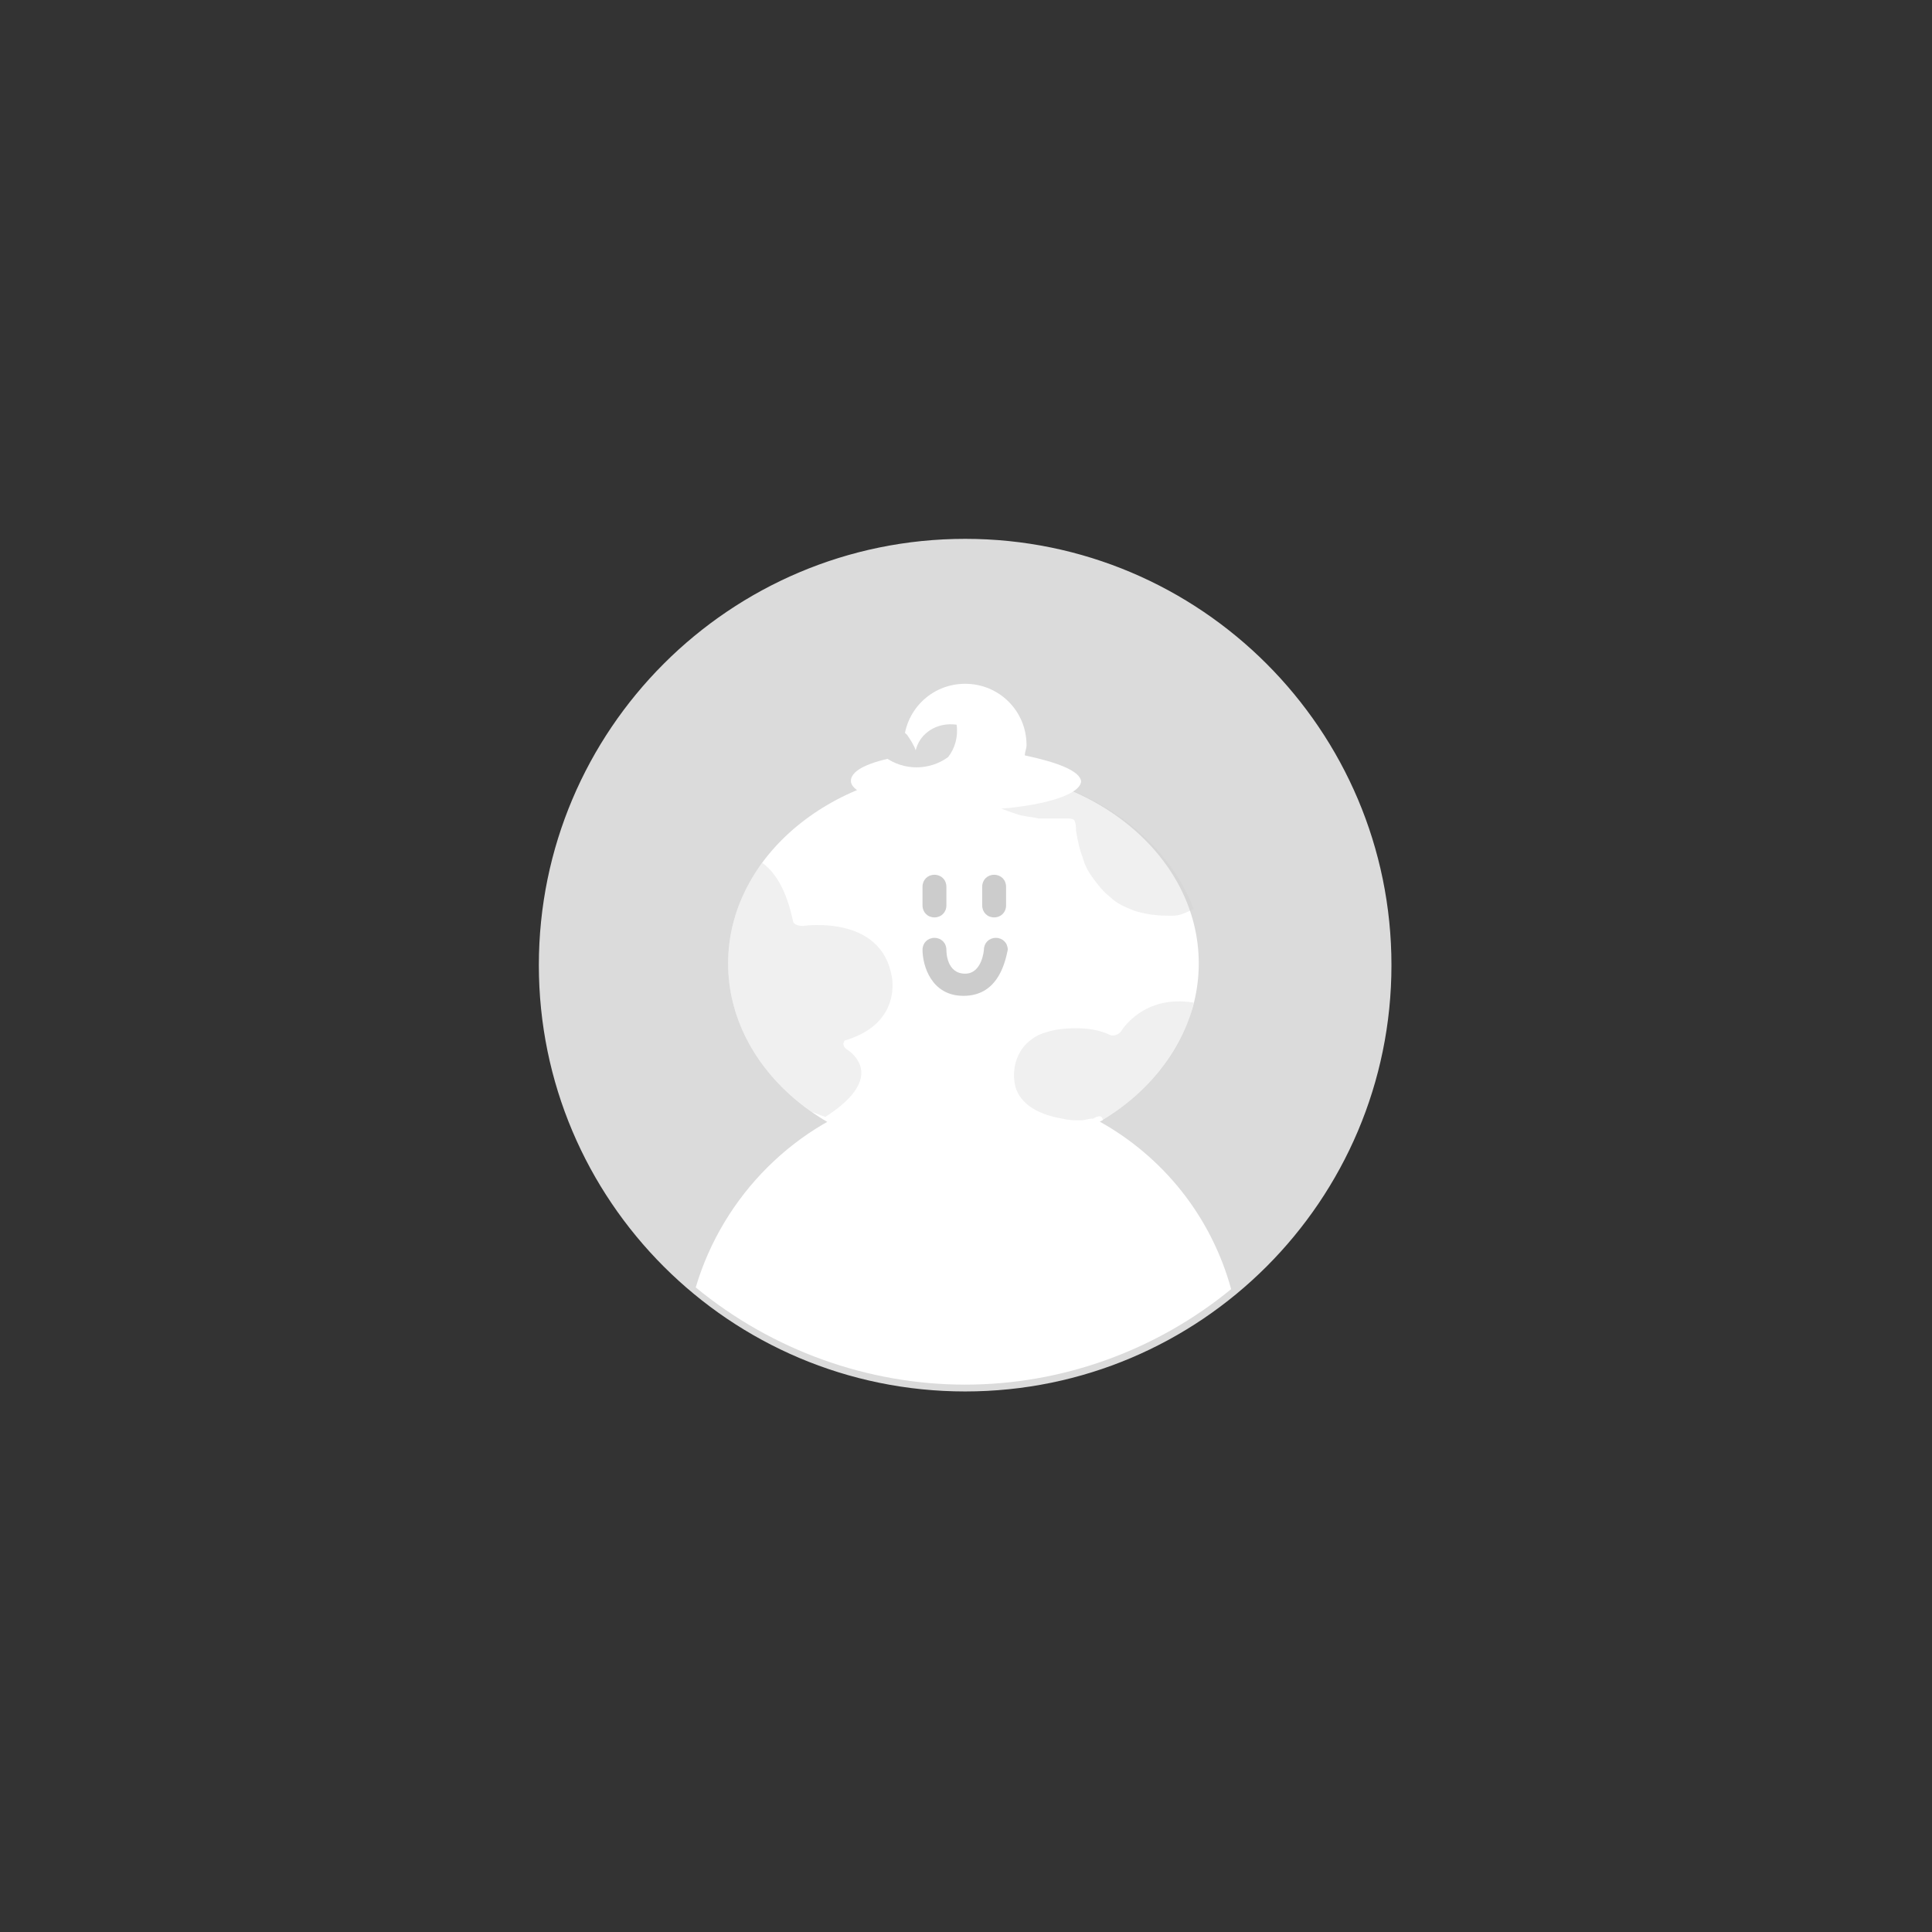 <?xml version="1.0" encoding="utf-8"?>
<!-- Generator: Adobe Illustrator 26.0.3, SVG Export Plug-In . SVG Version: 6.00 Build 0)  -->
<svg version="1.1" id="Layer_1" xmlns="http://www.w3.org/2000/svg" xmlns:xlink="http://www.w3.org/1999/xlink" x="0px" y="0px"
	 viewBox="0 0 113.3 113.3" style="enable-background:new 0 0 113.3 113.3;" xml:space="preserve">
<rect x="0" y="0" width="113.3" height="113.3" fill="#333333" stroke="none"/>
<style type="text/css">
	.st0{fill:#DBDBDB;}
	.st1{fill:#FFFFFF;}
	.st2{opacity:0.3;}
	.st3{fill:#CCCCCC;}
</style>
<g>
	<circle class="st0" cx="56.6" cy="56.6" r="24.6"/>
	<path class="st0" d="M56.6,81.6c-13.8,0-25-11.2-25-25s11.2-25,25-25s25,11.2,25,25S70.4,81.6,56.6,81.6z M56.6,32.5
		c-13.3,0-24.1,10.8-24.1,24.1s10.8,24.1,24.1,24.1s24.1-10.8,24.1-24.1S69.9,32.5,56.6,32.5z"/>
</g>
<g>
	<path class="st1" d="M56.6,81.2c5.7,0,11.2-2,15.6-5.6c-2.4-8.7-11.4-13.7-20.1-11.3c-5.4,1.5-9.7,5.8-11.3,11.2
		C45.3,79.2,50.9,81.2,56.6,81.2z"/>
</g>
<g>
	<path class="st1" d="M56.5,67.9c7.6,0,13.8-5.1,13.8-11.4s-6.2-11.4-13.8-11.4s-13.8,5.1-13.8,11.4S48.9,67.9,56.5,67.9"/>
</g>
<g class="st2">
	<g>
		<path class="st3" d="M56.5,45.1c-0.2,0-0.4,0-0.6,0c0.1,0.3,0.3,0.7,0.6,0.9c0.4,0.4,1,0.8,1.5,1.1c0.6,0.3,1.2,0.5,1.8,0.7
			c0.4,0.1,0.7,0.1,1.1,0.2c0.3,0,0.6,0,1,0c0.2,0,0.5,0,0.7,0c0.1,0,0.3,0,0.4,0.1c0.1,0.2,0.1,0.4,0.1,0.6
			c0.1,0.6,0.2,1.1,0.4,1.6c0.1,0.4,0.3,0.8,0.6,1.2c0.3,0.4,0.6,0.8,1,1.1c0.4,0.4,0.9,0.6,1.4,0.8c0.6,0.2,1.3,0.3,2,0.3
			c0.1,0,0.2,0,0.3,0c0.4,0,0.8-0.2,1.2-0.4C68.2,48.6,62.9,45.1,56.5,45.1"/>
	</g>
</g>
<g class="st2">
	<g>
		<path class="st3" d="M47.6,65.2c0.5,0.2,0.8,0.3,0.8,0.3c3.9-2.5,1.2-4,1.2-4c-0.1-0.1-0.2-0.3-0.1-0.4c0,0,0-0.1,0.1-0.1
			c3.3-1,2.7-3.7,2.7-3.7c-0.6-3.7-5.2-3-5.2-3c-0.6,0-0.6-0.3-0.6-0.3c-0.4-1.9-1.1-2.9-1.8-3.4c-1.3,1.7-2,3.8-2,5.9
			C42.7,60,44.6,63.1,47.6,65.2"/>
	</g>
</g>
<g class="st2">
	<g>
		<path class="st3" d="M65.8,60.4c-0.1,0.2-0.4,0.4-0.7,0.3c-0.6-0.3-1.3-0.4-2-0.4c-0.8,0-1.5,0.1-2.2,0.4
			c-0.2,0.1-0.5,0.3-0.7,0.5c-0.7,0.7-0.9,1.8-0.6,2.7c0.4,1,1.5,1.5,2.7,1.7c0.4,0.1,0.7,0.1,1.1,0.1c0.2,0,0.4-0.1,0.7-0.1
			l0.2-0.1c0.3-0.1,0.3,0,0.4,0.2c2.7-1.7,4.7-4.1,5.3-6.9C67.1,58.3,65.8,60.4,65.8,60.4"/>
	</g>
</g>
<g>
	<path class="st1" d="M60.1,44.3c0-0.2,0.1-0.4,0.1-0.6c0-2-1.6-3.6-3.6-3.6s-3.6,1.6-3.6,3.6c0,0.2,0,0.4,0.1,0.6
		c-1.9,0.3-3.2,0.8-3.2,1.5c0,0.9,3,1.7,6.8,1.7s6.7-0.8,6.7-1.7C63.3,45.2,62,44.7,60.1,44.3"/>
</g>
<g>
	<path class="st0" d="M56.1,42.5c-0.7-0.1-1.4,0.1-1.9,0.6c-0.2,0.2-0.4,0.5-0.5,0.9c-0.1-0.3-0.3-0.6-0.5-0.9
		c-0.5-0.5-1.2-0.7-1.9-0.6c-0.1,0.7,0.1,1.4,0.6,1.9c1.1,0.8,2.6,0.8,3.7,0C56,43.9,56.2,43.2,56.1,42.5z"/>
</g>
<g>
	<path class="st3" d="M56.5,58.4c-1.9,0-2.4-1.8-2.4-2.7c0-0.4,0.3-0.7,0.7-0.7c0.4,0,0.7,0.3,0.7,0.7l0,0c0,0.1,0,1.4,1.1,1.4
		c1,0,1.1-1.4,1.1-1.4c0-0.4,0.3-0.7,0.7-0.7c0.4,0,0.7,0.3,0.7,0.7l0,0C58.9,56.7,58.4,58.4,56.5,58.4z"/>
</g>
<g>
	<path class="st3" d="M54.8,53.8c-0.4,0-0.7-0.3-0.7-0.7c0,0,0,0,0,0v-1.1c0-0.4,0.3-0.7,0.7-0.7c0.4,0,0.7,0.3,0.7,0.7v1.1
		C55.5,53.5,55.2,53.8,54.8,53.8C54.8,53.8,54.8,53.8,54.8,53.8z"/>
</g>
<g>
	<path class="st3" d="M58.3,53.8c-0.4,0-0.7-0.3-0.7-0.7c0,0,0,0,0,0v-1.1c0-0.4,0.3-0.7,0.7-0.7c0.4,0,0.7,0.3,0.7,0.7v1.1
		C59,53.5,58.7,53.8,58.3,53.8C58.3,53.8,58.3,53.8,58.3,53.8z"/>
</g>
</svg>
